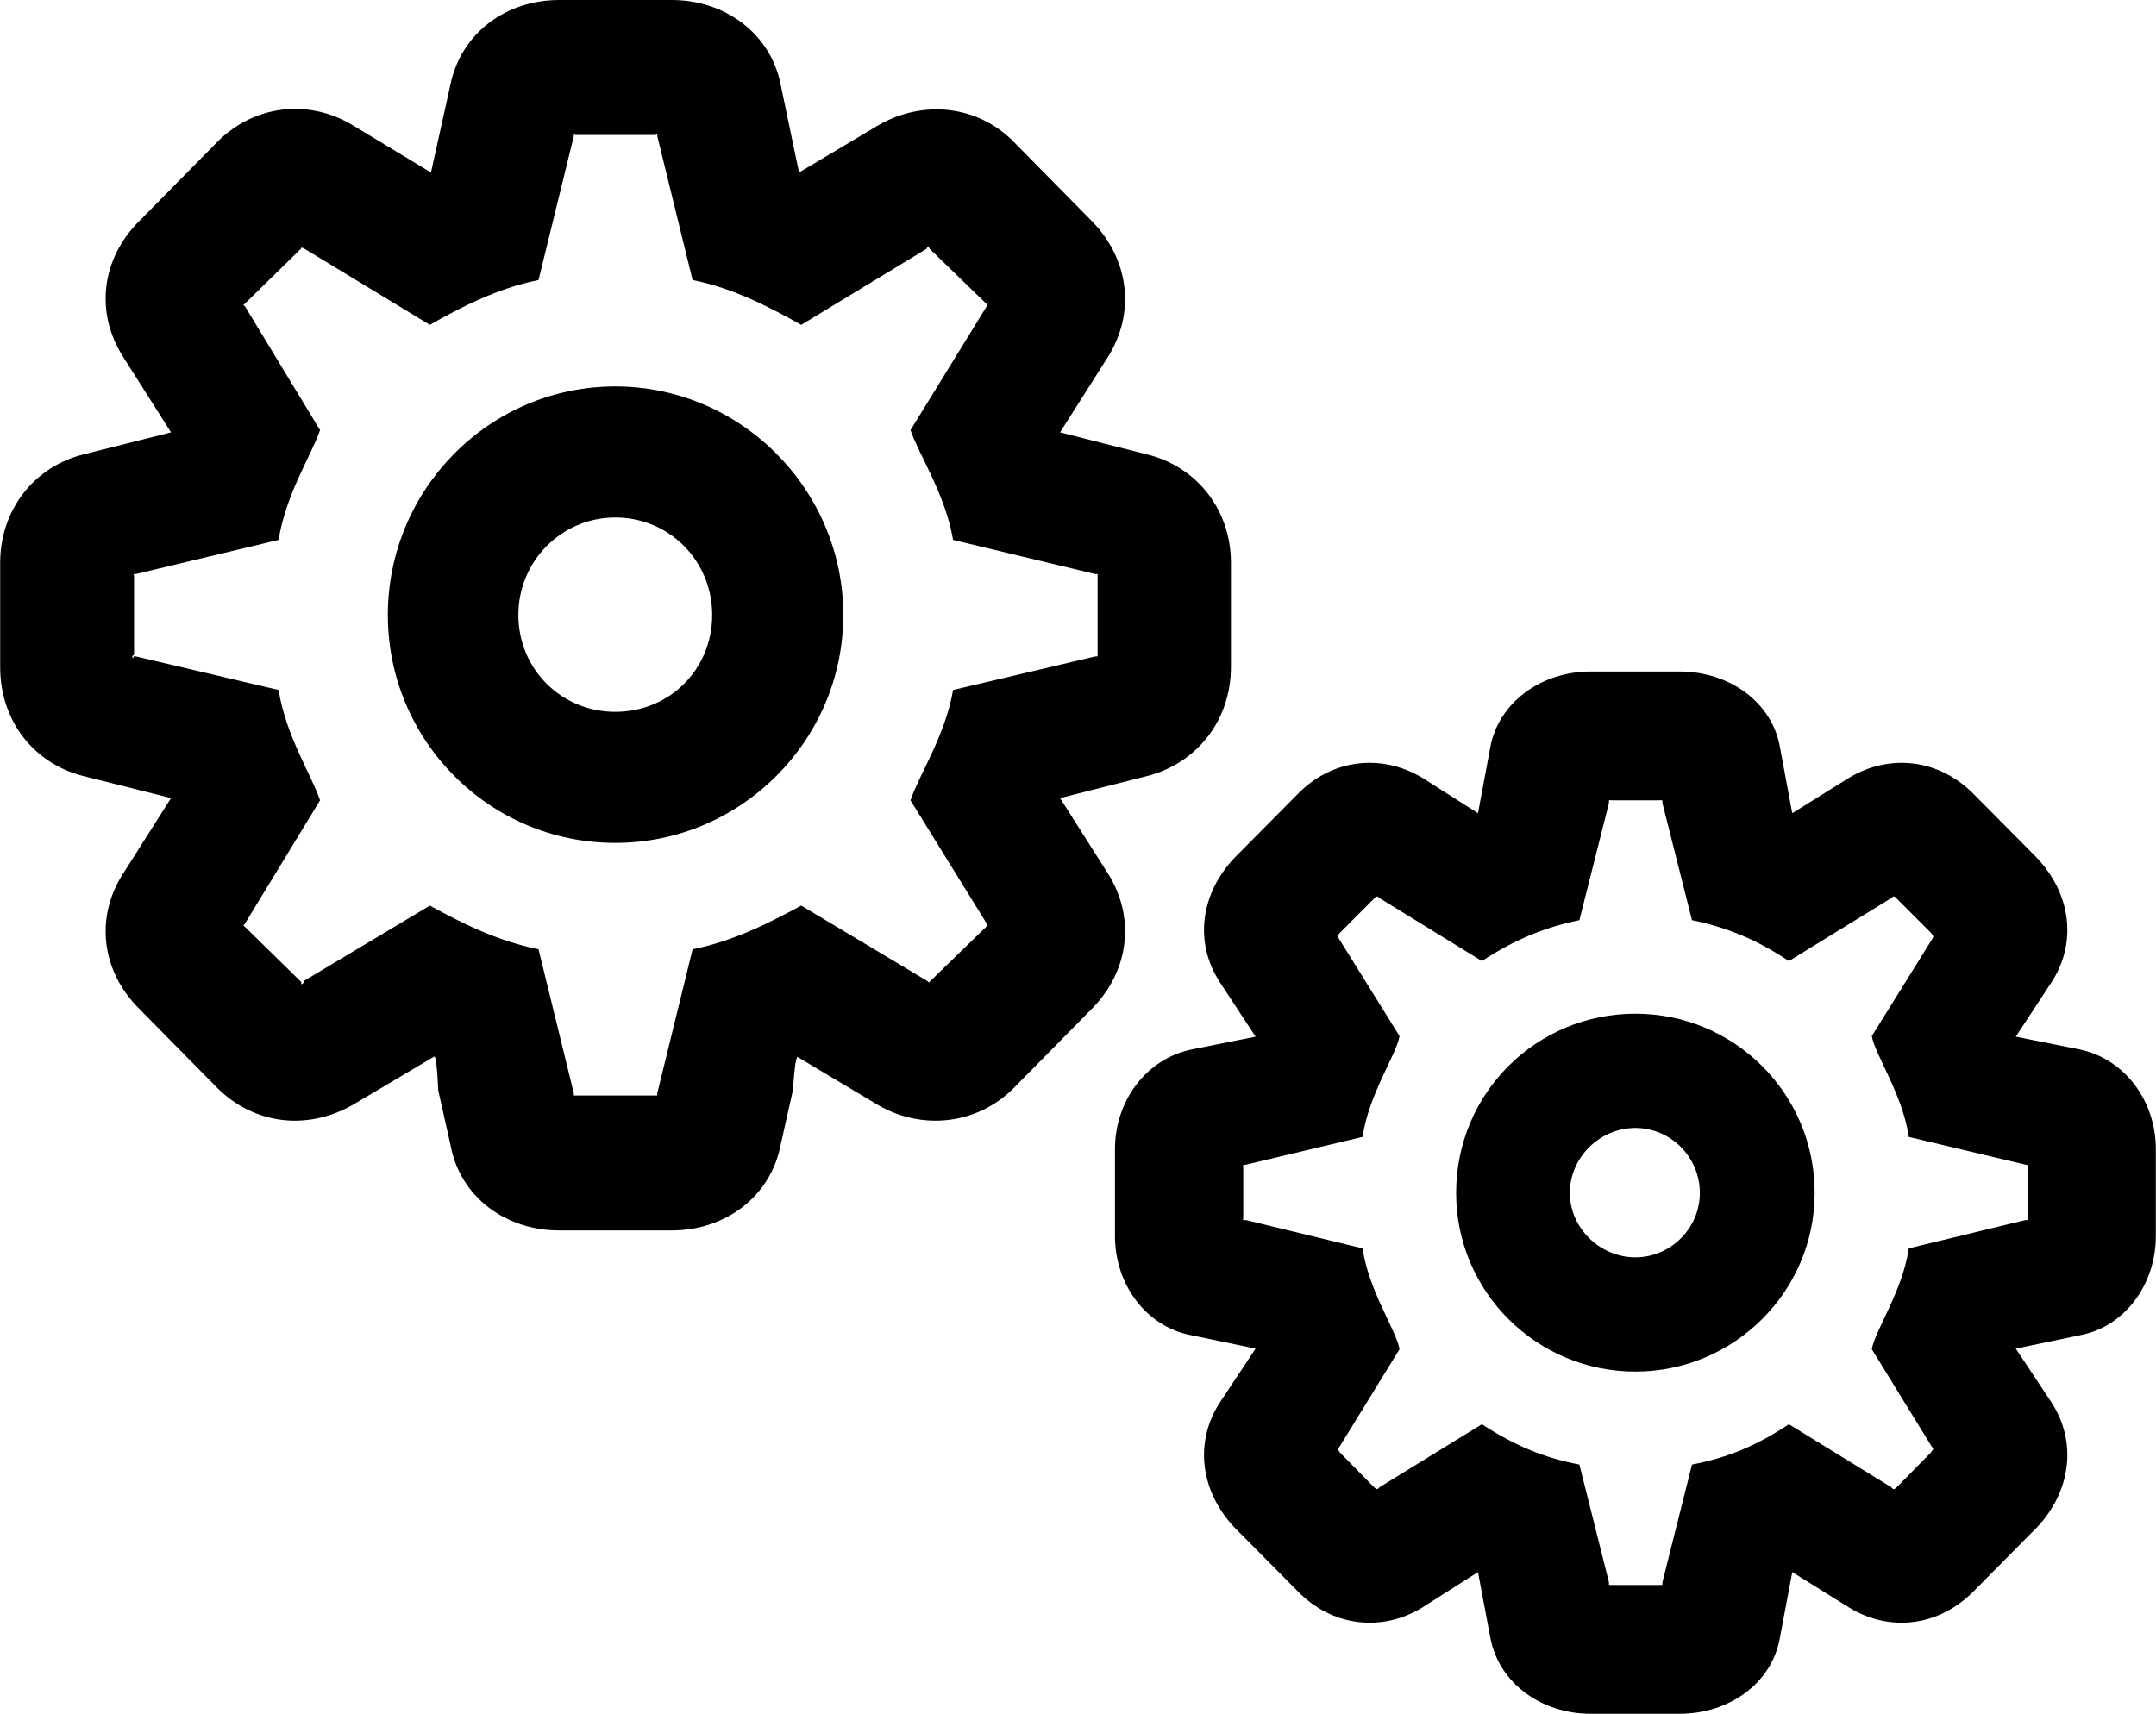 <?xml version="1.0" encoding="UTF-8"?>
<svg xmlns="http://www.w3.org/2000/svg" viewBox="0 0 38.486 30.598" width="38.486" height="30.598" fill="currentColor">
  <path d="M9.983 21.97H11.993C12.943 21.97 13.753 21.37 13.933 20.45L14.153 19.47C14.183 19.06 14.203 18.92 14.233 18.87L15.673 19.73C16.463 20.19 17.443 20.08 18.093 19.43L19.483 18.02C20.163 17.34 20.273 16.37 19.773 15.59L18.923 14.25L20.463 13.86C21.353 13.64 21.973 12.87 21.973 11.91V10.05C21.973 9.11 21.373 8.33 20.463 8.11L18.923 7.72L19.773 6.38C20.273 5.59 20.163 4.63 19.483 3.94L18.093 2.53C17.443 1.87 16.463 1.78 15.673 2.24L14.263 3.08L13.933 1.5C13.753 0.6 12.943 -0 11.993 -0H9.983C9.023 -0 8.233 0.6 8.043 1.5L7.693 3.08L6.303 2.24C5.513 1.76 4.543 1.87 3.883 2.53L2.493 3.94C1.803 4.62 1.693 5.59 2.203 6.38L3.053 7.72L1.503 8.11C0.603 8.33 0.003 9.11 0.003 10.05V11.91C0.003 12.87 0.603 13.64 1.503 13.86L3.053 14.25L2.203 15.59C1.693 16.37 1.803 17.34 2.493 18.02L3.883 19.43C4.543 20.08 5.483 20.19 6.293 19.73L7.743 18.87C7.763 18.85 7.793 18.85 7.823 19.47L8.043 20.45C8.213 21.37 9.023 21.97 9.983 21.97ZM10.263 19.56H10.243C10.243 19.52 10.243 19.52 10.243 19.52L9.613 16.95C8.863 16.8 8.203 16.46 7.673 16.17L5.433 17.51C5.413 17.6 5.343 17.57 5.383 17.55C5.373 17.53 5.373 17.53 5.373 17.53L4.363 16.54L4.343 16.53C4.373 16.49 4.373 16.49 4.373 16.49L5.713 14.29C5.563 13.84 5.103 13.14 4.973 12.32L2.423 11.72H2.383C2.393 11.79 2.323 11.72 2.393 11.69V10.28L2.383 10.25C2.423 10.25 2.423 10.25 2.423 10.25L4.973 9.64C5.103 8.82 5.563 8.12 5.713 7.68L4.373 5.47C4.343 5.44 4.363 5.46 4.343 5.44C4.363 5.43 4.363 5.43 4.363 5.43L5.373 4.44L5.383 4.42C5.403 4.42 5.403 4.43 5.433 4.44L7.673 5.8C8.203 5.5 8.863 5.15 9.613 5L10.243 2.43V2.39C10.263 2.41 10.263 2.41 10.263 2.41H11.703L11.733 2.39C11.733 2.43 11.733 2.43 11.733 2.43L12.363 5C13.113 5.15 13.763 5.5 14.303 5.8L16.543 4.44C16.553 4.38 16.623 4.4 16.583 4.42C16.593 4.44 16.593 4.44 16.593 4.44L17.613 5.43L17.623 5.44C17.613 5.47 17.613 5.47 17.613 5.47L16.253 7.68C16.403 8.12 16.873 8.82 17.013 9.64L19.553 10.25H19.593C19.593 10.28 19.593 10.28 19.593 10.28V11.72C19.553 11.72 19.553 11.72 19.553 11.72L17.013 12.32C16.873 13.14 16.403 13.84 16.253 14.29L17.613 16.49C17.623 16.52 17.613 16.5 17.623 16.53C17.613 16.54 17.613 16.54 17.613 16.54L16.593 17.53L16.583 17.55C16.583 17.54 16.573 17.53 16.543 17.51L14.303 16.17C13.763 16.46 13.113 16.8 12.363 16.95L11.733 19.52V19.56C11.703 19.56 11.703 19.56 11.703 19.56ZM10.983 15.05C13.223 15.05 15.053 13.22 15.053 10.98C15.053 8.74 13.223 6.9 10.983 6.9C8.733 6.9 6.923 8.74 6.923 10.98C6.923 13.22 8.733 15.05 10.983 15.05ZM10.983 12.71C10.023 12.71 9.253 11.95 9.253 10.98C9.253 10.02 10.023 9.24 10.983 9.24C11.953 9.24 12.713 10.02 12.713 10.98C12.713 11.95 11.953 12.71 10.983 12.71ZM28.393 30.6H29.983C30.873 30.6 31.633 30.05 31.773 29.24L31.993 28.07L33.003 28.7C33.733 29.15 34.613 29.04 35.233 28.41L36.353 27.28C36.973 26.63 37.083 25.74 36.613 25.03L35.983 24.08L37.133 23.84C37.923 23.69 38.483 22.94 38.483 22.07V20.52C38.483 19.65 37.923 18.91 37.133 18.74L35.983 18.51L36.613 17.55C37.083 16.84 36.973 15.96 36.353 15.31L35.233 14.18C34.613 13.55 33.733 13.45 33.003 13.89L31.993 14.52L31.773 13.34C31.633 12.54 30.873 11.99 29.983 11.99H28.393C27.513 11.99 26.753 12.54 26.603 13.34L26.383 14.52L25.393 13.89C24.663 13.45 23.773 13.55 23.163 14.18L22.043 15.31C21.423 15.96 21.313 16.84 21.783 17.55L22.413 18.51L21.263 18.74C20.463 18.91 19.903 19.65 19.903 20.52V22.07C19.903 22.94 20.463 23.69 21.263 23.84L22.413 24.08L21.783 25.03C21.313 25.74 21.423 26.63 22.043 27.28L23.163 28.41C23.773 29.04 24.663 29.15 25.393 28.7L26.383 28.07L26.603 29.24C26.753 30.05 27.513 30.6 28.393 30.6ZM28.803 28.3C28.673 28.3 28.743 28.31 28.713 28.22L28.193 26.15C27.563 26.03 27.033 25.81 26.453 25.43L24.633 26.55C24.593 26.58 24.593 26.62 24.523 26.55L23.923 25.94C23.853 25.85 23.883 25.87 23.913 25.83L24.983 24.09C24.923 23.75 24.433 23.05 24.323 22.29L22.263 21.79C22.163 21.77 22.193 21.82 22.193 21.72V20.86C22.193 20.77 22.163 20.82 22.263 20.79L24.323 20.3C24.433 19.54 24.923 18.84 24.983 18.5L23.913 16.78C23.883 16.72 23.853 16.73 23.923 16.65L24.523 16.05C24.593 15.97 24.593 16.02 24.633 16.04L26.453 17.16C27.033 16.78 27.563 16.56 28.193 16.43L28.713 14.37C28.743 14.27 28.673 14.29 28.803 14.29H29.583C29.723 14.29 29.653 14.27 29.683 14.37L30.203 16.43C30.833 16.56 31.363 16.78 31.933 17.16L33.753 16.04C33.793 16.02 33.793 15.97 33.863 16.05L34.463 16.65C34.533 16.73 34.513 16.72 34.483 16.78L33.413 18.5C33.473 18.84 33.963 19.54 34.073 20.3L36.133 20.79C36.233 20.82 36.203 20.77 36.203 20.86V21.72C36.203 21.82 36.233 21.77 36.133 21.79L34.073 22.29C33.963 23.05 33.473 23.75 33.413 24.09L34.483 25.83C34.513 25.87 34.533 25.85 34.463 25.94L33.863 26.55C33.793 26.62 33.793 26.58 33.753 26.55L31.933 25.43C31.363 25.81 30.833 26.03 30.203 26.15L29.683 28.22C29.653 28.31 29.723 28.3 29.583 28.3ZM29.193 24.49C30.953 24.49 32.393 23.06 32.393 21.3C32.393 19.52 30.953 18.1 29.193 18.1C27.423 18.1 25.993 19.52 25.993 21.3C25.993 23.06 27.423 24.49 29.193 24.49ZM29.193 22.45C28.563 22.45 28.023 21.93 28.023 21.3C28.023 20.66 28.563 20.14 29.193 20.14C29.823 20.14 30.343 20.66 30.343 21.3C30.343 21.93 29.823 22.45 29.193 22.45Z"/>
</svg>
